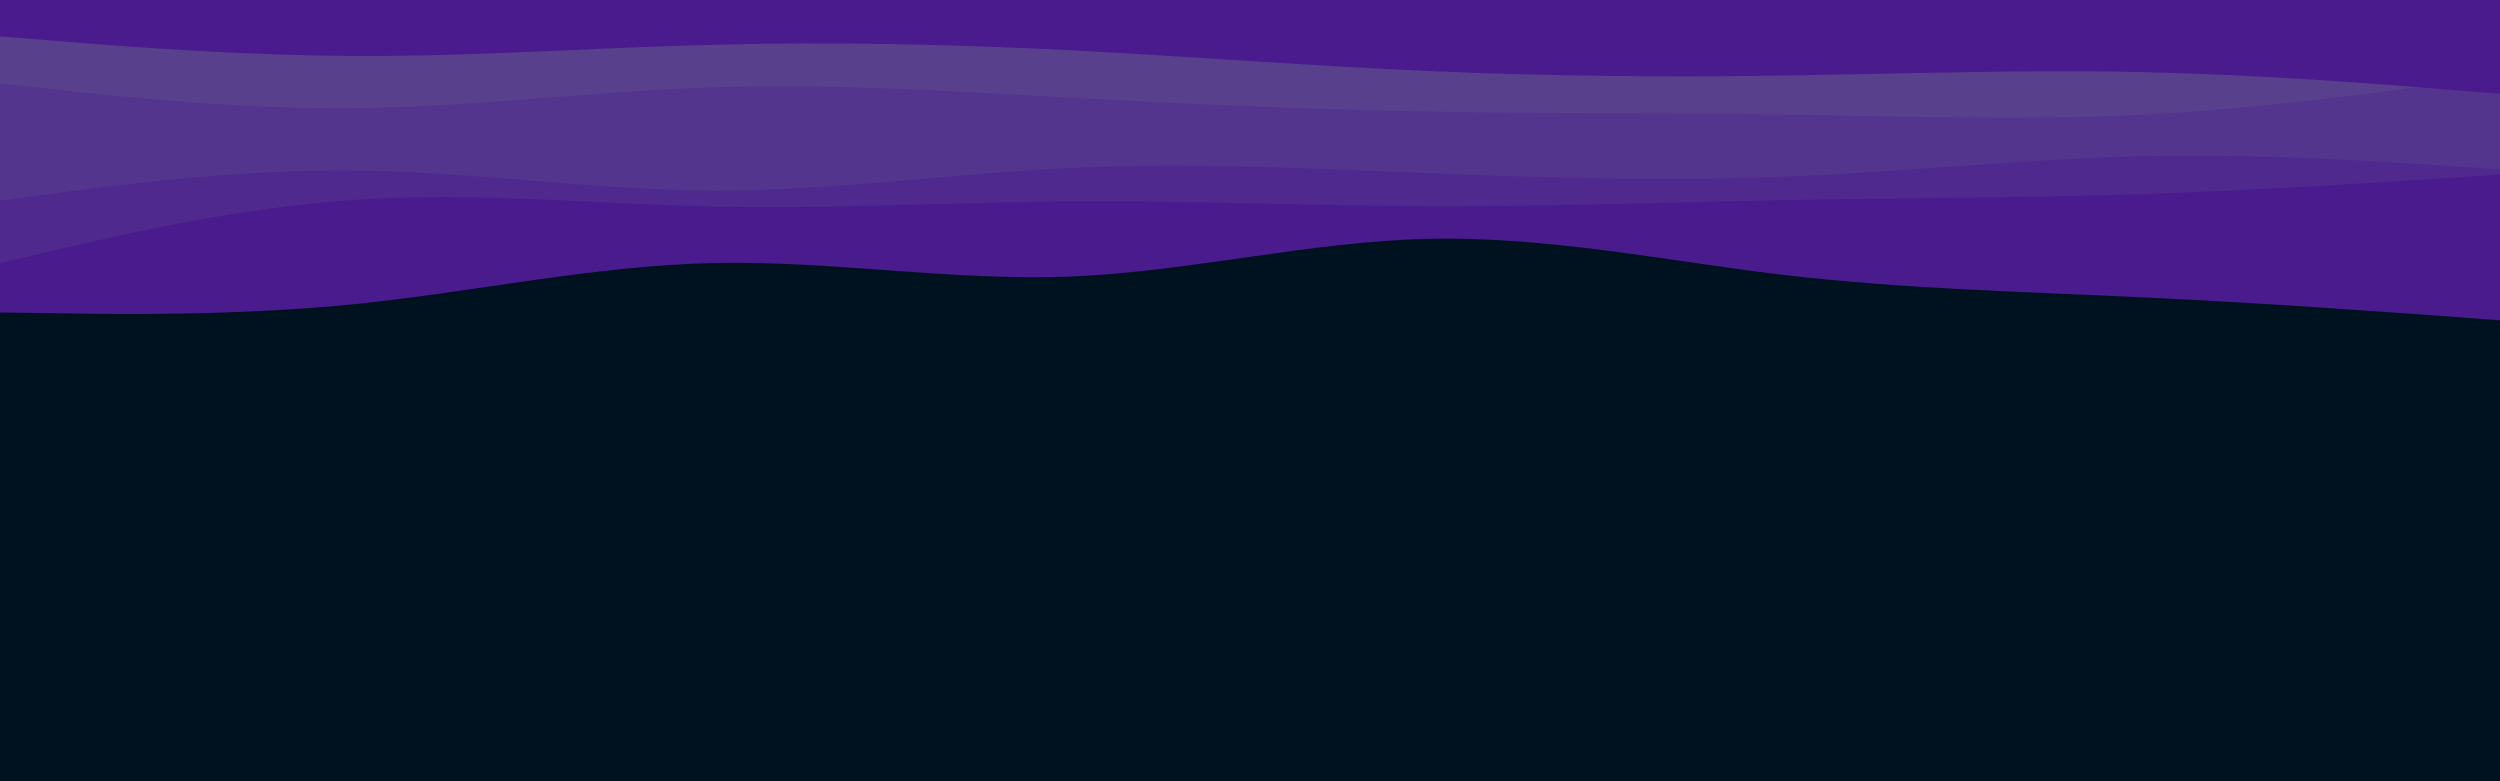 <svg id="visual" viewBox="0 0 960 300" width="960" height= "300" xmlns="http://www.w3.org/2000/svg" xmlns:xlink="http://www.w3.org/1999/xlink" version="1.1"><rect x="0" y="0" width="960" height="300" fill="#001220"></rect><path d="M0 120L22.8 120.3C45.7 120.7 91.3 121.3 137 116.7C182.7 112 228.3 102 274 101C319.7 100 365.3 108 411.2 106.2C457 104.3 503 92.7 548.8 91.7C594.7 90.7 640.3 100.3 686 105.7C731.7 111 777.3 112 823 114.2C868.7 116.3 914.3 119.7 937.2 121.3L960 123L960 0L937.2 0C914.3 0 868.7 0 823 0C777.3 0 731.7 0 686 0C640.3 0 594.7 0 548.8 0C503 0 457 0 411.2 0C365.3 0 319.7 0 274 0C228.3 0 182.7 0 137 0C91.3 0 45.7 0 22.8 0L0 0Z" fill="#4a1b8c"></path><path d="M0 101L22.8 95.7C45.7 90.3 91.3 79.7 137 76.7C182.7 73.7 228.3 78.3 274 79.3C319.7 80.3 365.3 77.7 411.2 77.3C457 77 503 79 548.8 79.2C594.7 79.3 640.3 77.7 686 76.8C731.7 76 777.3 76 823 74.5C868.7 73 914.3 70 937.2 68.5L960 67L960 0L937.2 0C914.3 0 868.7 0 823 0C777.3 0 731.7 0 686 0C640.3 0 594.7 0 548.8 0C503 0 457 0 411.2 0C365.3 0 319.7 0 274 0C228.3 0 182.7 0 137 0C91.3 0 45.7 0 22.8 0L0 0Z" fill="#4f298d"></path><path d="M0 77L22.8 74C45.7 71 91.3 65 137 65.5C182.7 66 228.3 73 274 73.2C319.7 73.3 365.3 66.7 411.2 64.5C457 62.3 503 64.7 548.8 66.5C594.7 68.3 640.3 69.7 686 67.8C731.7 66 777.3 61 823 60C868.7 59 914.3 62 937.2 63.5L960 65L960 0L937.2 0C914.3 0 868.7 0 823 0C777.3 0 731.7 0 686 0C640.3 0 594.7 0 548.8 0C503 0 457 0 411.2 0C365.3 0 319.7 0 274 0C228.3 0 182.7 0 137 0C91.3 0 45.7 0 22.8 0L0 0Z" fill="#54358d"></path><path d="M0 32L22.8 34.5C45.7 37 91.3 42 137 41.5C182.7 41 228.3 35 274 33.5C319.7 32 365.3 35 411.2 37.5C457 40 503 42 548.8 42.8C594.7 43.7 640.3 43.3 686 44C731.7 44.7 777.3 46.3 823 44C868.7 41.7 914.3 35.3 937.2 32.2L960 29L960 0L937.2 0C914.3 0 868.7 0 823 0C777.3 0 731.7 0 686 0C640.3 0 594.7 0 548.8 0C503 0 457 0 411.2 0C365.3 0 319.7 0 274 0C228.3 0 182.7 0 137 0C91.3 0 45.7 0 22.8 0L0 0Z" fill="#59408d"></path><path d="M0 14L22.8 15.8C45.7 17.7 91.3 21.3 137 21.5C182.7 21.7 228.3 18.3 274 17.2C319.7 16 365.3 17 411.2 19.3C457 21.7 503 25.3 548.8 27.3C594.7 29.3 640.3 29.7 686 29C731.7 28.3 777.3 26.7 823 27.7C868.7 28.7 914.3 32.3 937.2 34.2L960 36L960 0L937.2 0C914.3 0 868.7 0 823 0C777.3 0 731.7 0 686 0C640.3 0 594.7 0 548.8 0C503 0 457 0 411.2 0C365.3 0 319.7 0 274 0C228.3 0 182.7 0 137 0C91.3 0 45.7 0 22.8 0L0 0Z" fill="#4A1B8C"></path></svg>